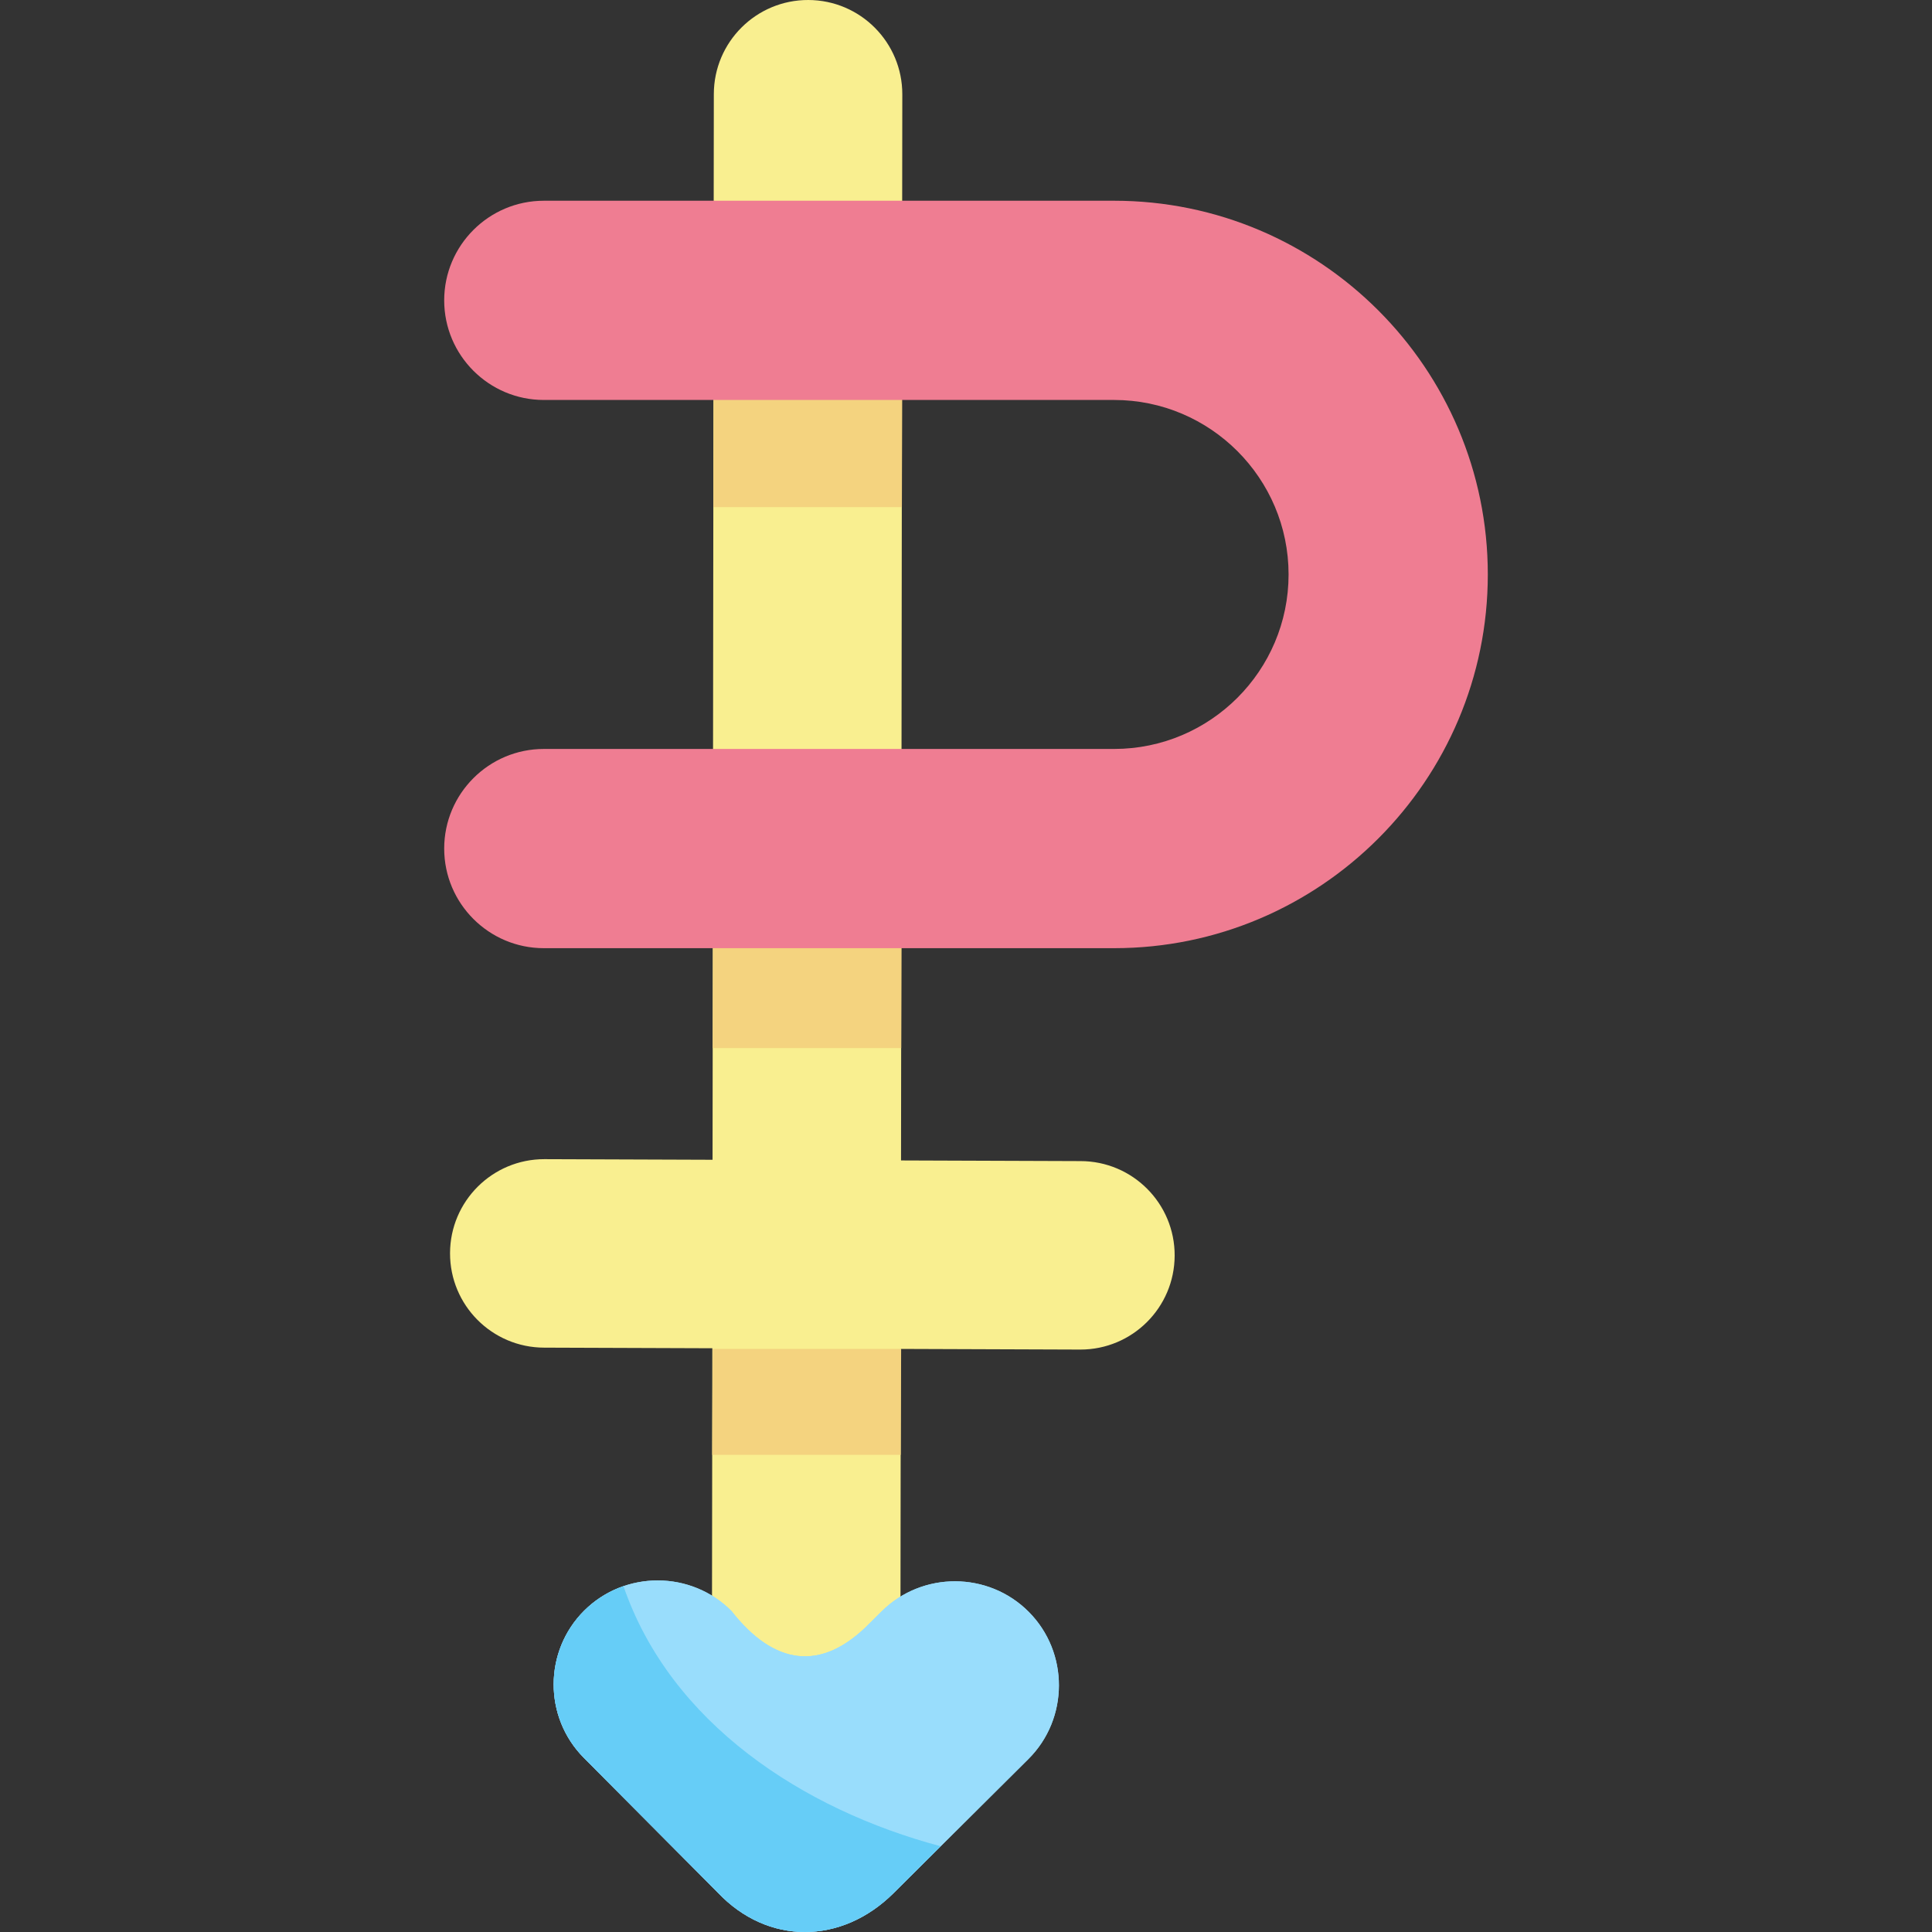 <svg id="Layer_1" enable-background="new 0 0 510.999 510.999" height="512" viewBox="0 0 510.999 510.999" width="512" xmlns="http://www.w3.org/2000/svg"><rect x="0" y="0" width="510.999" height="510.999" fill="#333333" stroke="none"/><path d="m285.799 307.101-47.483-.171.337-281.967c.02-13.752-11.102-24.923-24.854-24.963-13.78-.04-24.978 11.109-24.998 24.889l-.337 281.861-44.475-.16c-13.75-.017-24.917 11.104-24.957 24.854-.04 13.783 11.113 24.981 24.895 24.998l44.475.16-.143 115.577 49.852.144.143-115.542 47.47.171c13.753.02 24.923-11.101 24.963-24.854.041-13.779-11.108-24.977-24.888-24.997z" fill="#f9ef90"/><path d="m230.038 429.322 3.125-3.107c10.739-10.677 28.262-10.627 38.94.113 10.677 10.739 10.627 28.262-.113 38.94l-35.634 35.428c-13.778 13.698-33.308 13.824-46.507-.135l-35.428-35.634c-10.678-10.739-10.627-28.262.113-38.94 10.739-10.677 28.262-10.627 38.94.113 11.168 14.23 23.657 16.395 36.564 3.222z" fill="#99ddfc"/><g fill="#f4d37f"><path d="m238.542 134.124.095-42.014h-49.853l-.095 42.014z"/><path d="m238.363 277.204.104-43.409h-49.853l-.103 43.409z"/><path d="m238.316 363.794.028-7.022h-49.852l-.028 6.969-.062 14.779-.026 6.28h49.853l.025-6.226z"/></g><path d="m230.038 429.322 3.125-3.107c10.739-10.677 28.262-10.627 38.94.113 10.677 10.739 10.627 28.262-.113 38.94l-35.634 35.428c-13.778 13.698-33.308 13.824-46.507-.135l-35.428-35.634c-10.678-10.739-10.627-28.262.113-38.94 10.739-10.677 28.262-10.627 38.94.113 11.168 14.23 23.657 16.395 36.564 3.222z" fill="#99ddfc"/><path d="m294.667 53.094h-150.834c-14.527 0-26.347 11.819-26.347 26.347s11.819 26.347 26.347 26.347h150.834c25.448 0 46.152 20.704 46.152 46.153 0 25.448-20.704 46.151-46.152 46.151h-150.834c-14.527 0-26.347 11.819-26.347 26.347s11.819 26.347 26.347 26.347h150.834c54.504 0 98.847-44.342 98.847-98.846s-44.344-98.846-98.847-98.846z" fill="#ef7d92"/><path d="m164.906 419.522c-3.792 1.306-7.35 3.461-10.372 6.465-10.74 10.677-10.79 28.2-.113 38.94l35.428 35.634c13.199 13.958 32.729 13.833 46.507.135l12.445-12.373c-36.486-9.713-71.461-32.575-83.895-68.801z" fill="#66cdf7"/></svg>